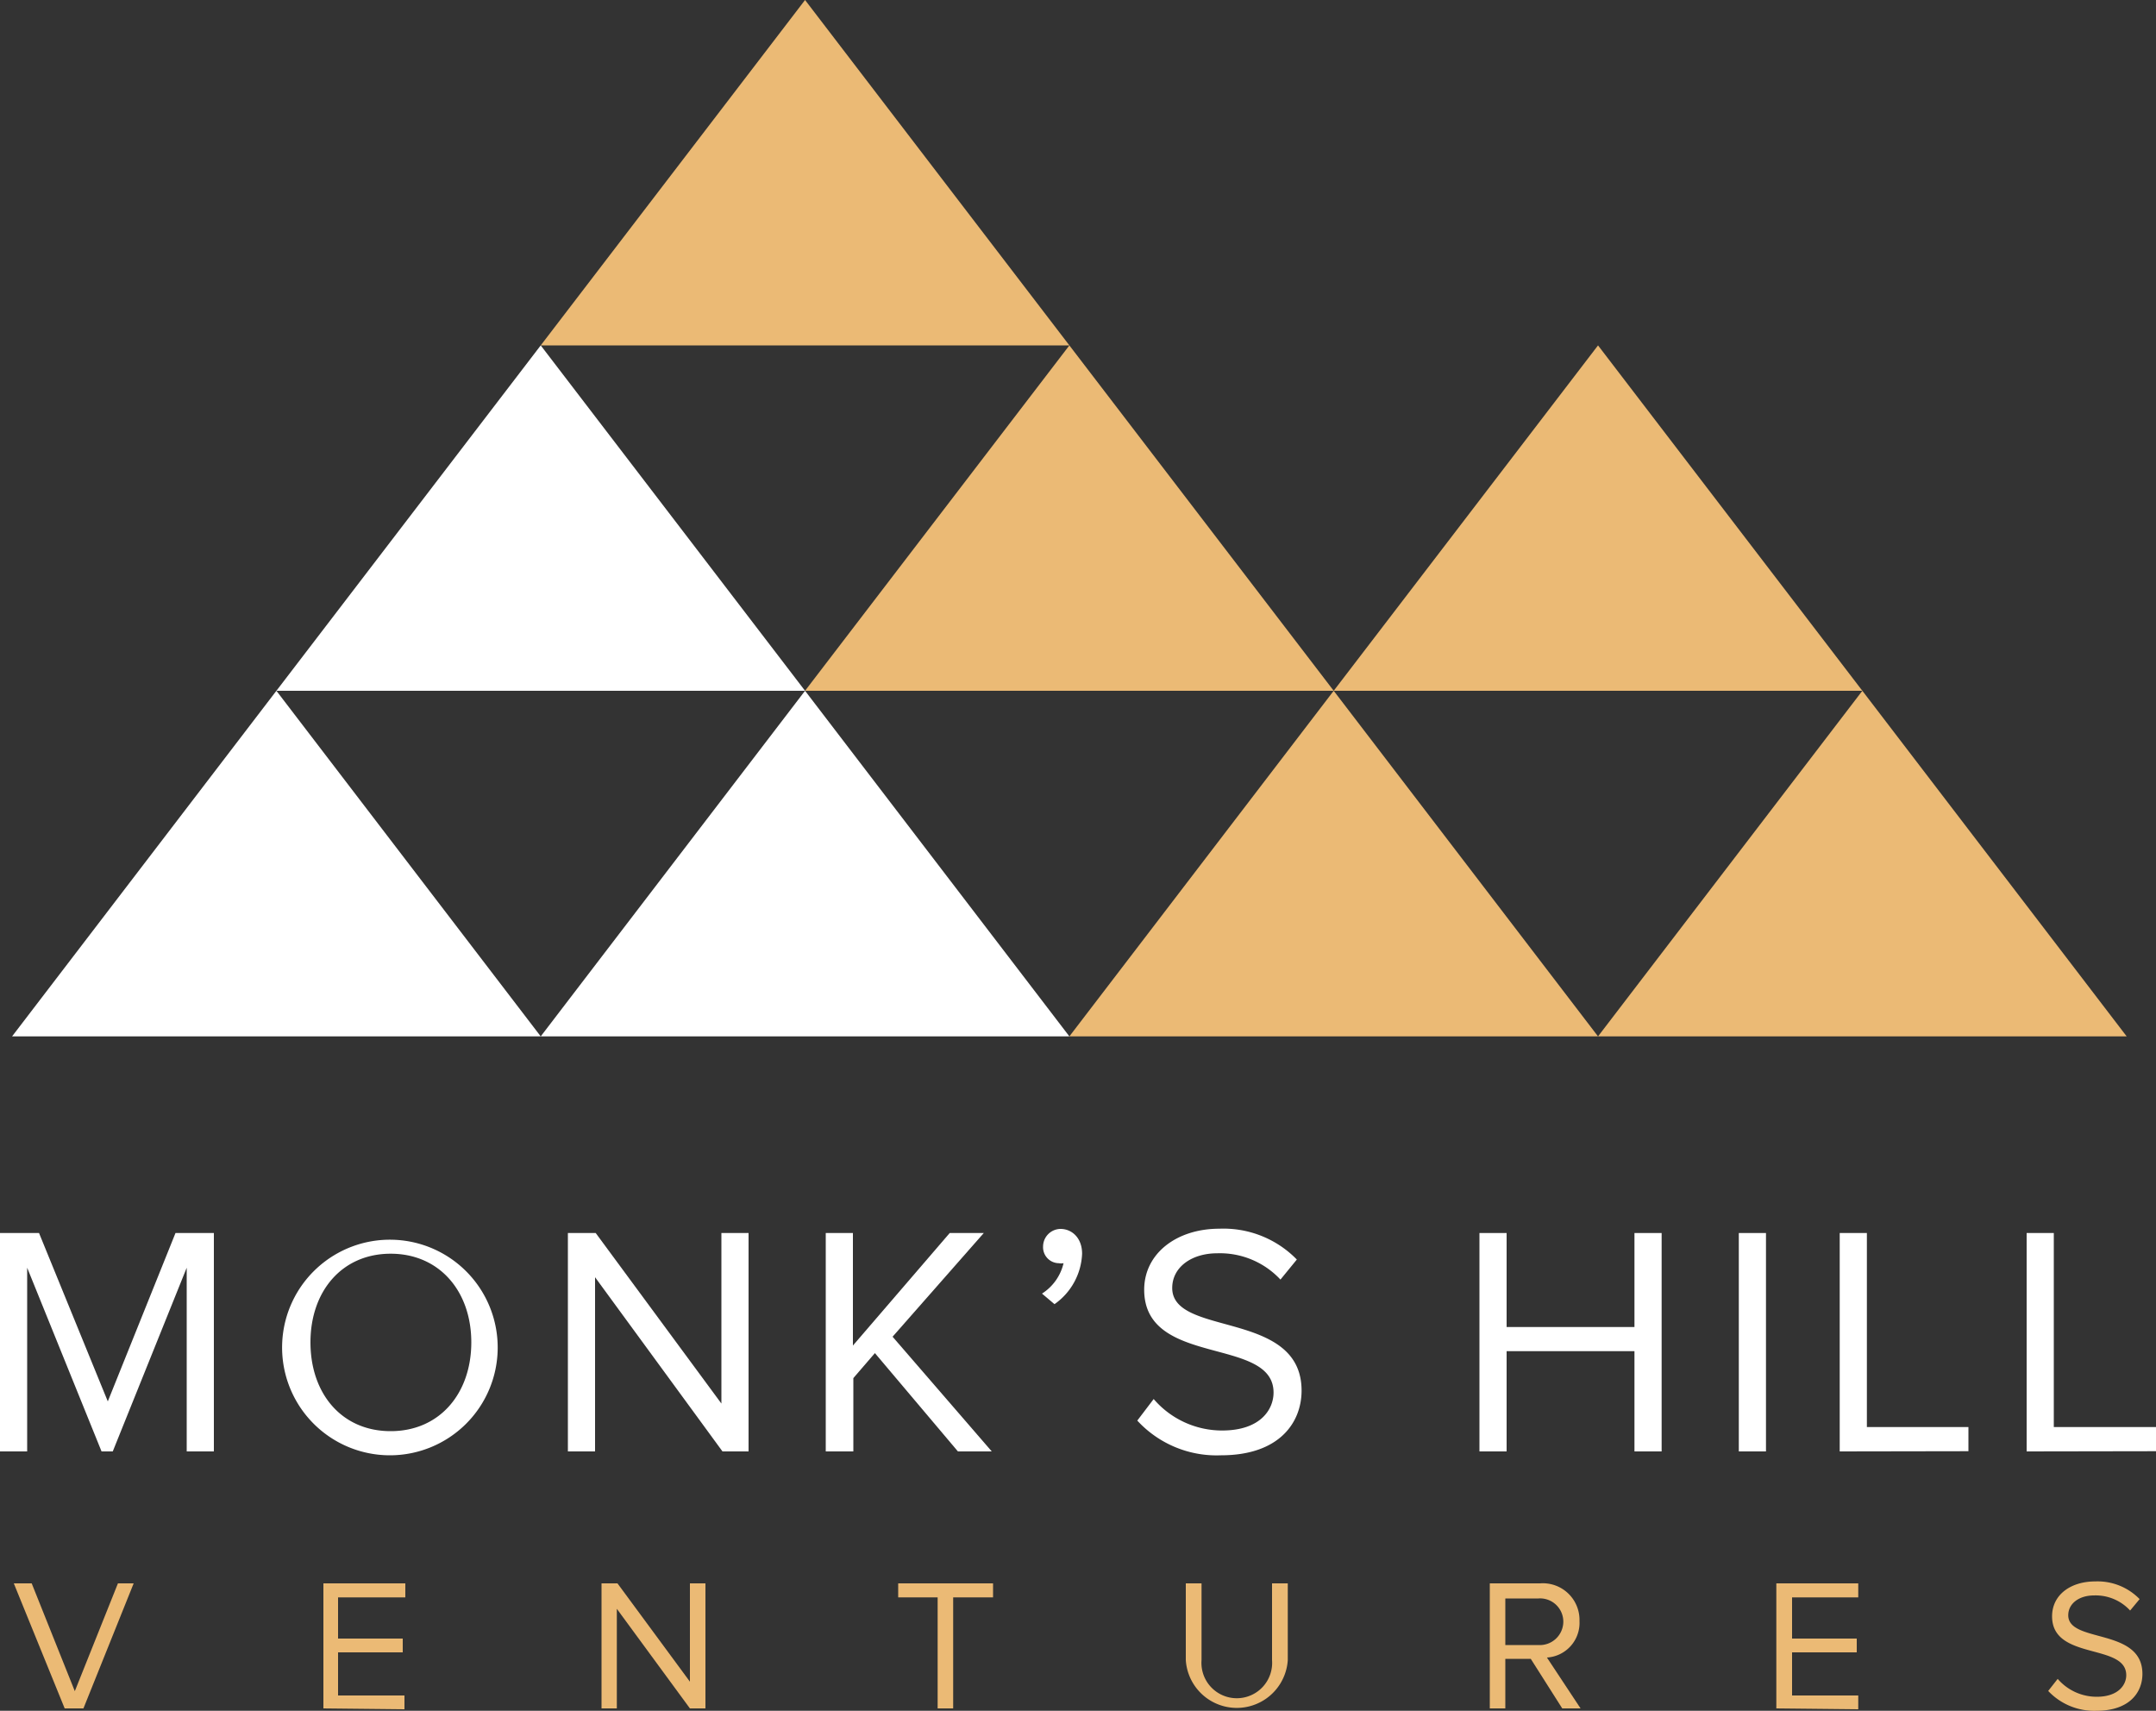 <svg xmlns="http://www.w3.org/2000/svg" viewBox="0 0 100 79.35"><rect x="0" y="0" width="100" height="79.35" fill="#333333" stroke="none"/><defs><style>.cls-1{fill:#fff;}.cls-2{fill:#ebba75;}</style></defs><g id="copy"><path class="cls-1" d="M8.66,67.32V58.8L5.23,67.32H4.71L1.26,58.8v8.52H0V57.19H1.81L5,65l3.14-7.81H9.92V67.32Z"/><path class="cls-1" d="M13.09,62.26a5,5,0,1,1,5,5.24A5,5,0,0,1,13.09,62.26Zm8.77,0c0-2.37-1.48-4.11-3.74-4.11s-3.72,1.74-3.72,4.11,1.44,4.12,3.72,4.12S21.86,64.62,21.86,62.26Z"/><path class="cls-1" d="M33.51,67.32,27.6,59.24v8.08H26.34V57.19h1.29l5.83,7.91V57.19h1.26V67.32Z"/><path class="cls-1" d="M44.43,67.32l-3.85-4.56-1,1.16v3.4H38.3V57.19h1.26v5.22l4.49-5.22h1.58L41.4,62,46,67.32Z"/><path class="cls-1" d="M48.91,60.49,48.33,60a2.29,2.29,0,0,0,1-1.41.61.61,0,0,1-.22,0,.74.74,0,0,1-.73-.77.82.82,0,0,1,.81-.82c.52,0,1,.41,1,1.15A3,3,0,0,1,48.91,60.49Z"/><path class="cls-1" d="M52.75,65.89l.76-1a4.18,4.18,0,0,0,3.17,1.46c1.81,0,2.39-1,2.39-1.76,0-2.62-6-1.16-6-4.77,0-1.67,1.49-2.83,3.49-2.83a4.75,4.75,0,0,1,3.59,1.43l-.76.93a3.84,3.84,0,0,0-2.93-1.22c-1.2,0-2.09.65-2.09,1.61,0,2.28,6,1,6,4.76,0,1.45-1,3-3.74,3A5,5,0,0,1,52.75,65.89Z"/><path class="cls-1" d="M75.81,67.32V62.67H69.88v4.65H68.62V57.19h1.26v4.36h5.93V57.19h1.26V67.32Z"/><path class="cls-1" d="M80.65,67.32V57.19h1.26V67.32Z"/><path class="cls-1" d="M85.33,67.32V57.19h1.26v9H91.3v1.12Z"/><path class="cls-1" d="M94,67.32V57.19h1.26v9H100v1.12Z"/><path class="cls-2" d="M3,79.24.64,73.44h.83l2,5,2-5H6.2l-2.33,5.8Z"/><path class="cls-2" d="M15,79.24v-5.8h3.8v.65H15.68V76h3v.64h-3v2h3.08v.64Z"/><path class="cls-2" d="M32,79.24l-3.39-4.62v4.62H27.9v-5.8h.74L32,78V73.44h.72v5.8Z"/><path class="cls-2" d="M43.49,79.24V74.09H41.66v-.65h4.4v.65H44.21v5.15Z"/><path class="cls-2" d="M55,77V73.44h.73V77A1.64,1.64,0,1,0,59,77V73.44h.73V77A2.37,2.37,0,0,1,55,77Z"/><path class="cls-2" d="M72.46,79.24,71,76.94H69.82v2.3H69.1v-5.8h2.33a1.7,1.7,0,0,1,1.83,1.75,1.61,1.61,0,0,1-1.51,1.69l1.56,2.36Zm.05-4a1.08,1.08,0,0,0-1.16-1.1H69.82V76.3h1.53A1.09,1.09,0,0,0,72.51,75.19Z"/><path class="cls-2" d="M82.39,79.24v-5.8h3.8v.65H83.12V76h3v.64h-3v2h3.07v.64Z"/><path class="cls-2" d="M95,78.43l.44-.56a2.39,2.39,0,0,0,1.81.83c1,0,1.37-.55,1.37-1,0-1.5-3.44-.67-3.44-2.73,0-1,.86-1.62,2-1.62a2.72,2.72,0,0,1,2.06.82l-.44.53a2.17,2.17,0,0,0-1.68-.7c-.68,0-1.19.37-1.19.92,0,1.31,3.44.56,3.44,2.72,0,.84-.58,1.71-2.14,1.71A2.93,2.93,0,0,1,95,78.43Z"/><polygon class="cls-2" points="49.6 48.07 74.12 48.07 61.86 32.04 49.6 48.07"/><polygon class="cls-2" points="37.34 32.04 61.86 32.04 49.6 16.02 37.34 32.04"/><polygon class="cls-2" points="74.12 48.07 98.64 48.07 86.38 32.04 74.12 48.07"/><polygon class="cls-2" points="61.86 32.04 86.38 32.04 74.12 16.02 61.86 32.04"/><polygon class="cls-2" points="25.08 16.02 49.6 16.02 37.34 0 25.08 16.02"/><polygon class="cls-1" points="25.08 48.07 49.6 48.07 37.34 32.04 25.08 48.07"/><polygon class="cls-1" points="12.82 32.04 37.34 32.04 25.08 16.02 12.82 32.04"/><polygon class="cls-1" points="0.56 48.07 25.08 48.07 12.82 32.04 0.56 48.07"/></g></svg>
